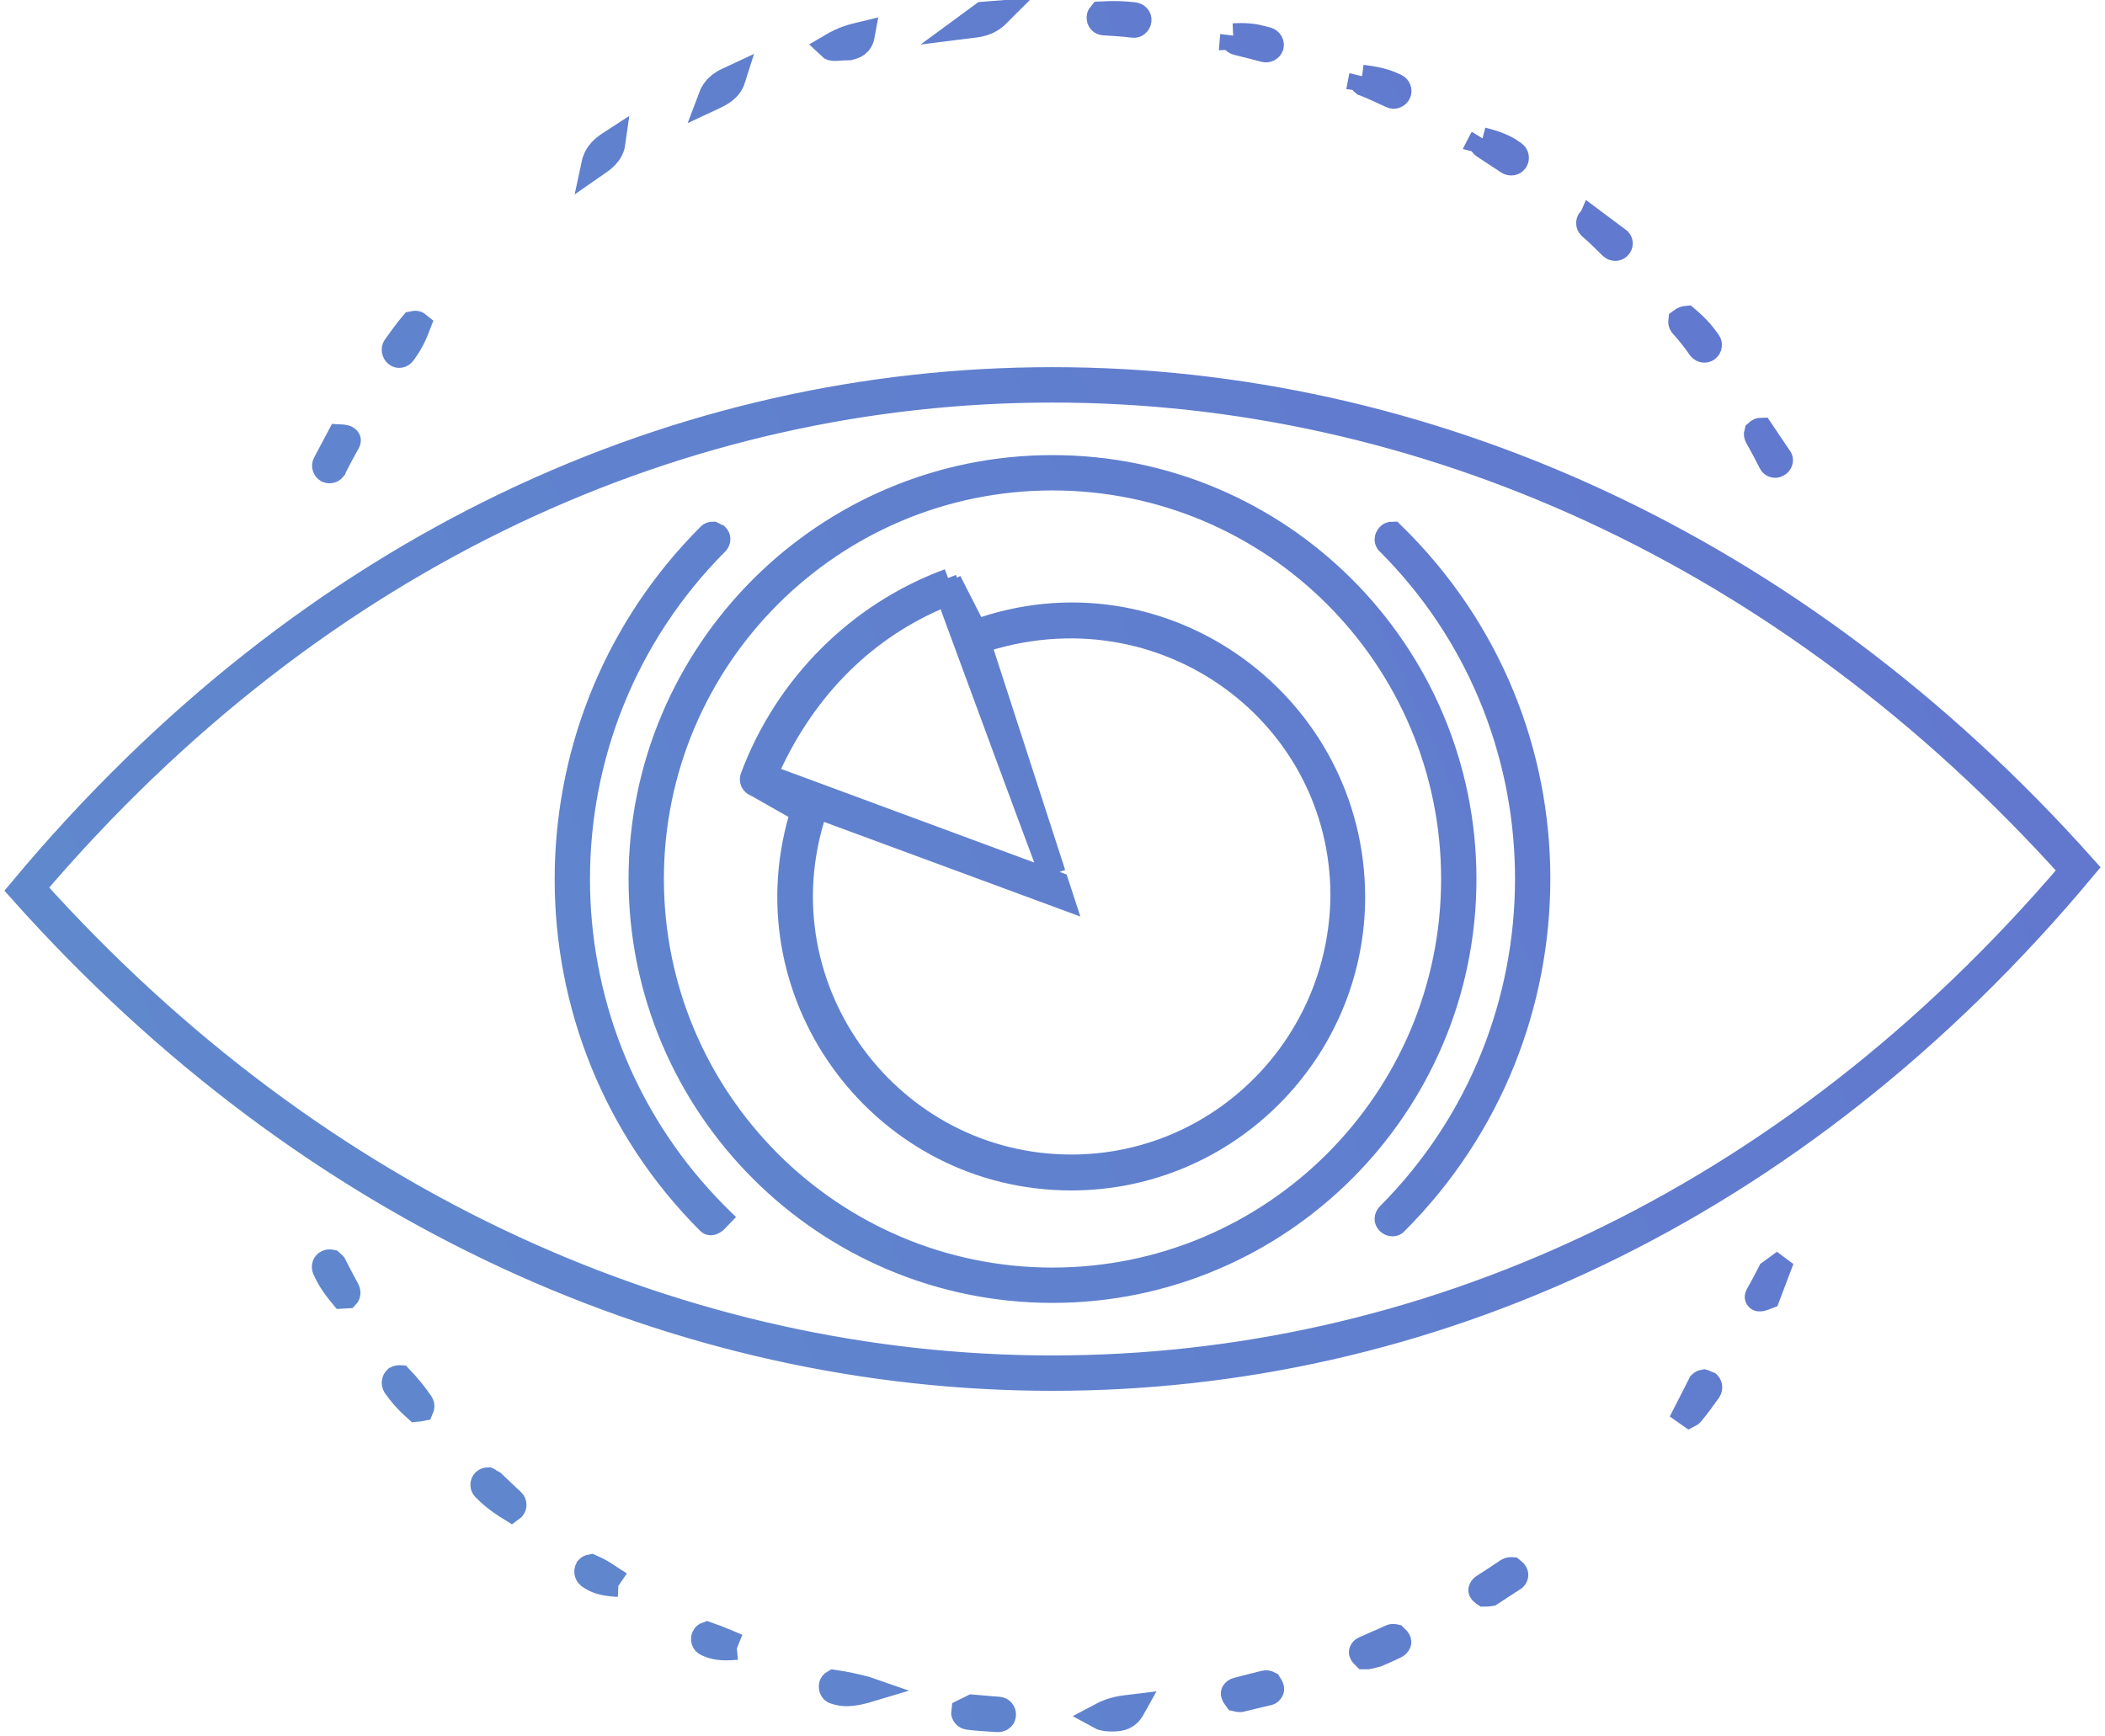 <?xml version="1.0" encoding="UTF-8"?>
<svg width="80px" height="66px" viewBox="0 0 80 66" version="1.1" xmlns="http://www.w3.org/2000/svg" xmlns:xlink="http://www.w3.org/1999/xlink">
    <title>Combined Shape</title>
    <defs>
        <linearGradient x1="-21.202%" y1="77.796%" x2="142.737%" y2="16.139%" id="linearGradient-1">
            <stop stop-color="#608DCD" offset="0%"></stop>
            <stop stop-color="#616FCF" offset="100%"></stop>
        </linearGradient>
    </defs>
    <g id="Welcome" stroke="none" stroke-width="1" fill="none" fill-rule="evenodd">
        <g id="Y'allery-1920-4" transform="translate(-383, -2934)" fill-rule="nonzero" stroke="url(#linearGradient-1)">
            <g id="4" transform="translate(361, 2930)">
                <path d="M58.963,68.909 C59.104,68.919 59.248,68.932 59.392,68.945 C59.582,68.963 59.771,68.98 59.955,68.991 C60.001,68.994 60.041,69.017 60.07,69.05 C60.099,69.084 60.116,69.129 60.114,69.177 C60.111,69.218 60.096,69.254 60.07,69.282 C60.047,69.307 60.016,69.324 59.981,69.331 L59.981,69.331 L59.924,69.335 L59.911,69.335 C59.545,69.313 59.18,69.292 58.814,69.249 C58.76,69.243 58.713,69.217 58.682,69.179 C58.657,69.149 58.642,69.11 58.648,69.065 L58.648,69.065 Z M65.04,68.902 C64.832,69.277 64.59,69.296 64.348,69.312 C64.109,69.319 63.932,69.3 63.816,69.236 C64.316,68.969 64.678,68.946 65.04,68.902 Z M70.065,67.993 C70.12,67.979 70.176,67.989 70.223,68.014 C70.321,68.162 70.312,68.211 70.289,68.251 C70.271,68.283 70.242,68.311 70.21,68.319 C70.019,68.364 69.833,68.409 69.647,68.454 C69.479,68.495 69.311,68.535 69.139,68.576 C69.09,68.577 69.045,68.573 69.005,68.563 C68.932,68.463 68.874,68.39 68.904,68.341 C68.927,68.302 68.966,68.273 69.021,68.259 C69.354,68.17 69.71,68.082 70.065,67.993 Z M53.693,67.968 C54.176,68.036 54.536,68.126 54.897,68.217 L54.897,68.217 L54.92,68.225 L54.853,68.245 C54.304,68.389 54.044,68.365 53.818,68.302 L53.758,68.284 C53.751,68.282 53.745,68.28 53.739,68.278 C53.736,68.277 53.733,68.277 53.73,68.276 C53.69,68.266 53.662,68.238 53.644,68.206 C53.618,68.162 53.61,68.107 53.624,68.054 C53.633,68.015 53.661,67.986 53.693,67.968 Z M74.968,66.225 L75.013,66.235 C75.149,66.363 75.145,66.401 75.133,66.435 C75.116,66.479 75.082,66.518 75.036,66.54 C75.035,66.541 75.033,66.541 75.031,66.542 C75.029,66.543 75.026,66.545 75.024,66.546 C74.782,66.667 74.55,66.766 74.315,66.867 C74.088,66.928 73.963,66.958 73.877,66.955 C73.803,66.883 73.748,66.828 73.768,66.779 C73.782,66.744 73.807,66.712 73.844,66.696 C73.847,66.695 73.85,66.694 73.853,66.693 L73.853,66.693 L73.87,66.685 C74.034,66.609 74.197,66.538 74.361,66.467 C74.533,66.393 74.705,66.318 74.877,66.238 C74.921,66.217 74.97,66.22 75.013,66.235 Z M48.87,66.14 C49.35,66.306 49.688,66.464 50.027,66.6 L49.997,66.588 L49.957,66.592 C49.378,66.643 49.124,66.571 48.91,66.477 L48.852,66.45 C48.813,66.432 48.786,66.399 48.772,66.361 C48.757,66.316 48.759,66.266 48.78,66.22 C48.799,66.18 48.832,66.153 48.87,66.14 Z M79.408,63.685 L79.461,63.688 C79.58,63.781 79.59,63.834 79.58,63.882 C79.573,63.919 79.554,63.954 79.52,63.977 C79.362,64.078 79.199,64.185 79.035,64.292 C78.903,64.379 78.77,64.466 78.641,64.55 C78.558,64.563 78.488,64.571 78.429,64.57 C78.353,64.517 78.296,64.477 78.306,64.429 C78.316,64.387 78.343,64.351 78.382,64.325 C78.697,64.123 79.012,63.92 79.305,63.718 C79.353,63.689 79.409,63.679 79.461,63.688 Z M44.46,63.576 C44.765,63.709 44.914,63.808 45.063,63.907 C45.216,64.009 45.369,64.111 45.528,64.214 L45.506,64.198 L45.428,64.194 C44.878,64.156 44.646,64.053 44.45,63.921 L44.397,63.885 C44.36,63.854 44.336,63.812 44.328,63.767 C44.321,63.723 44.329,63.677 44.351,63.635 C44.381,63.603 44.419,63.583 44.46,63.576 Z M40.543,60.273 C40.658,60.322 40.66,60.324 40.661,60.325 L40.672,60.335 C40.801,60.453 40.93,60.576 41.056,60.697 C41.193,60.829 41.328,60.958 41.455,61.073 C41.489,61.105 41.507,61.148 41.509,61.191 C41.511,61.232 41.499,61.274 41.469,61.307 L41.469,61.307 C41.462,61.315 41.46,61.317 41.458,61.319 C41.452,61.327 41.444,61.334 41.437,61.339 C40.894,61.004 40.65,60.779 40.423,60.553 C40.392,60.521 40.377,60.477 40.377,60.434 C40.377,60.393 40.392,60.352 40.423,60.32 C40.455,60.288 40.499,60.273 40.543,60.273 Z M86.754,56.553 C86.872,56.583 86.874,56.584 86.877,56.586 L86.88,56.589 C86.922,56.619 86.944,56.658 86.951,56.699 C86.959,56.747 86.949,56.798 86.925,56.834 C86.709,57.136 86.493,57.438 86.258,57.717 C86.24,57.737 86.218,57.754 86.194,57.766 C86.157,57.743 86.124,57.72 86.094,57.697 L86.094,57.697 L86.653,56.6 C86.681,56.574 86.717,56.559 86.754,56.553 Z M37.157,56.39 L37.202,56.392 C37.543,56.751 37.761,57.035 37.958,57.32 C37.961,57.324 37.964,57.329 37.968,57.333 C37.969,57.335 37.971,57.338 37.973,57.34 C38.003,57.379 38.015,57.428 38.009,57.474 C38.008,57.489 38.004,57.504 37.998,57.518 C37.935,57.53 37.879,57.539 37.829,57.543 C37.412,57.168 37.224,56.925 37.039,56.667 C37.013,56.622 37.003,56.572 37.011,56.524 C37.017,56.483 37.038,56.445 37.07,56.415 C37.112,56.393 37.158,56.385 37.202,56.392 Z M61.999,18.455 C76.085,18.455 90.163,24.637 101.172,36.975 C90.156,50.185 76.081,56.364 62.001,56.364 C47.915,56.364 33.837,50.182 22.828,37.844 C33.844,24.634 47.919,18.455 61.999,18.455 Z M62.002,18.801 C48.069,18.801 34.135,24.892 23.205,37.744 C34.147,49.939 48.077,56.019 61.998,56.019 C75.931,56.019 89.865,49.928 100.795,37.076 C89.853,24.881 75.923,18.801 62.002,18.801 Z M62,21.798 C66.304,21.798 70.207,23.549 73.034,26.376 C75.861,29.203 77.612,33.106 77.612,37.41 C77.612,41.714 75.861,45.617 73.034,48.444 C70.207,51.271 66.304,53.022 62,53.022 C57.696,53.022 53.793,51.271 50.966,48.444 C48.139,45.617 46.388,41.714 46.388,37.41 C46.388,33.106 48.139,29.203 50.966,26.376 C53.793,23.549 57.696,21.798 62,21.798 Z M62,22.141 C57.789,22.141 53.972,23.852 51.207,26.617 C48.443,29.382 46.731,33.199 46.731,37.41 C46.731,41.62 48.443,45.438 51.207,48.203 C53.972,50.967 57.789,52.679 62,52.679 C66.211,52.679 70.028,50.967 72.793,48.203 C75.557,45.438 77.269,41.62 77.269,37.41 C77.269,33.199 75.557,29.382 72.793,26.617 C70.028,23.852 66.211,22.141 62,22.141 Z M74.903,24.327 C78.623,27.966 80.42,32.682 80.42,37.401 C80.42,42.121 78.623,46.843 75.028,50.438 L75.021,50.446 L75.021,50.446 L75.014,50.453 L74.986,50.476 C74.966,50.488 74.943,50.493 74.92,50.493 C74.875,50.493 74.831,50.473 74.796,50.438 L74.791,50.434 L74.787,50.429 L74.78,50.423 C74.753,50.398 74.741,50.364 74.741,50.33 C74.741,50.285 74.76,50.24 74.796,50.205 C78.317,46.672 80.078,42.036 80.078,37.401 C80.078,32.907 78.422,28.416 75.111,24.937 L74.796,24.614 L74.78,24.599 L74.78,24.599 L74.758,24.572 C74.746,24.552 74.741,24.529 74.741,24.506 C74.741,24.461 74.76,24.417 74.796,24.382 L74.8,24.377 L74.804,24.373 L74.811,24.366 C74.835,24.339 74.869,24.327 74.903,24.327 Z M49.08,24.327 C49.186,24.375 49.206,24.385 49.211,24.389 L49.213,24.39 L49.22,24.397 C49.247,24.421 49.259,24.455 49.259,24.49 C49.259,24.535 49.24,24.579 49.204,24.615 C45.683,28.147 43.922,32.778 43.922,37.41 C43.922,41.901 45.578,46.392 48.889,49.881 L49.204,50.205 L49.274,50.274 C49.142,50.415 49.019,50.485 48.971,50.438 C45.377,46.854 43.58,42.137 43.58,37.418 C43.58,32.842 45.27,28.263 48.65,24.711 L48.972,24.382 L48.986,24.366 C49.012,24.339 49.046,24.327 49.08,24.327 Z M58.08,26.107 L58.052,26.118 L59.044,28.067 C62.616,26.754 66.253,27.464 68.97,29.444 C71.603,31.361 73.372,34.469 73.383,38.081 C73.383,41.02 72.185,43.687 70.253,45.618 C68.322,47.55 65.655,48.748 62.716,48.748 C59.181,48.748 56.137,47.055 54.213,44.515 C52.279,41.961 51.48,38.551 52.459,35.144 L52.559,34.814 L50.768,33.795 C50.707,33.78 50.656,33.743 50.632,33.691 C50.614,33.651 50.613,33.603 50.63,33.557 C51.922,30.113 54.633,27.378 58.08,26.107 Z M58.038,26.501 C57.873,26.564 57.71,26.632 57.548,26.703 C54.695,27.952 52.411,30.247 51.008,33.508 L51.008,33.508 L62.137,37.624 L62.263,38.01 L53.004,34.591 L52.894,34.916 C51.815,38.284 52.555,41.674 54.44,44.21 C56.3,46.712 59.275,48.383 62.716,48.383 C65.559,48.383 68.132,47.227 70.001,45.358 C71.873,43.486 73.039,40.899 73.062,38.04 C73.062,34.602 71.398,31.631 68.869,29.78 C66.254,27.865 62.712,27.148 59.134,28.363 L59.134,28.363 L62.006,37.221 C61.92,36.994 61.842,36.788 61.774,36.607 C61.094,34.8 59.503,30.478 58.583,27.981 C58.444,27.603 58.32,27.267 58.217,26.988 C58.163,26.841 58.103,26.678 58.038,26.501 Z M89.545,52.188 C89.551,52.192 89.557,52.195 89.563,52.2 L89.563,52.2 L89.161,53.263 C88.998,53.326 88.851,53.382 88.816,53.322 C88.801,53.296 88.81,53.269 88.822,53.247 C88.985,52.962 89.147,52.659 89.293,52.371 L89.293,52.371 Z M34.536,51.988 L34.582,51.997 C34.636,52.046 34.658,52.066 34.667,52.075 L34.673,52.082 C34.836,52.407 35.018,52.748 35.176,53.041 C35.2,53.087 35.208,53.139 35.195,53.185 C35.188,53.207 35.177,53.228 35.161,53.245 C35.114,53.251 35.072,53.253 35.033,53.253 C34.648,52.793 34.499,52.515 34.369,52.236 C34.348,52.19 34.345,52.14 34.361,52.095 C34.374,52.057 34.401,52.024 34.441,52.006 C34.487,51.984 34.537,51.982 34.582,51.997 Z M34.909,20.627 C35.07,20.635 35.169,20.65 35.206,20.715 C35.222,20.741 35.212,20.767 35.2,20.79 C35.018,21.109 34.836,21.45 34.677,21.768 C34.676,21.771 34.674,21.774 34.673,21.777 C34.672,21.778 34.672,21.779 34.671,21.78 C34.653,21.82 34.62,21.847 34.582,21.86 C34.541,21.874 34.495,21.873 34.453,21.857 C34.411,21.831 34.38,21.794 34.367,21.751 C34.354,21.71 34.358,21.664 34.38,21.623 L34.38,21.623 L34.909,20.627 Z M88.916,20.381 L89.632,21.444 C89.646,21.474 89.643,21.509 89.633,21.539 C89.621,21.576 89.597,21.61 89.559,21.628 C89.553,21.631 89.546,21.634 89.539,21.635 C89.534,21.64 89.528,21.644 89.523,21.647 C89.49,21.666 89.451,21.664 89.417,21.653 C89.381,21.641 89.346,21.617 89.329,21.579 L89.329,21.579 L89.323,21.567 C89.163,21.248 88.981,20.907 88.799,20.587 C88.777,20.542 88.77,20.493 88.783,20.448 C88.852,20.384 88.885,20.382 88.916,20.381 L88.916,20.381 Z M37.697,16.32 C37.805,16.295 37.842,16.321 37.874,16.347 C37.651,16.939 37.473,17.174 37.313,17.404 C37.284,17.446 37.241,17.474 37.195,17.481 C37.158,17.488 37.118,17.48 37.085,17.455 C37.043,17.423 37.019,17.376 37.011,17.327 C37.004,17.283 37.008,17.235 37.031,17.203 C37.246,16.9 37.462,16.598 37.697,16.32 Z M86.094,16.126 C86.53,16.498 86.716,16.741 86.902,17.001 C86.905,17.004 86.907,17.008 86.909,17.011 C86.911,17.013 86.912,17.014 86.913,17.015 C86.939,17.05 86.946,17.092 86.94,17.132 C86.934,17.178 86.91,17.223 86.87,17.254 C86.836,17.28 86.793,17.287 86.754,17.282 C86.709,17.275 86.667,17.254 86.636,17.217 C86.43,16.92 86.201,16.623 85.929,16.326 C85.905,16.289 85.896,16.246 85.901,16.204 C85.982,16.142 86.042,16.131 86.094,16.126 Z M82.452,12.359 L83.514,13.152 C83.539,13.18 83.553,13.215 83.553,13.251 C83.554,13.29 83.539,13.328 83.509,13.358 C83.507,13.361 83.504,13.364 83.501,13.366 L83.501,13.366 L83.494,13.374 C83.468,13.403 83.431,13.415 83.395,13.416 C83.349,13.417 83.303,13.402 83.266,13.37 C83.016,13.121 82.744,12.85 82.45,12.6 C82.419,12.569 82.403,12.528 82.401,12.487 C82.4,12.446 82.412,12.404 82.441,12.371 L82.441,12.371 C82.449,12.363 82.451,12.361 82.452,12.359 L82.452,12.359 Z M45.27,9.42 C45.21,9.848 44.892,10.053 44.59,10.262 C44.688,9.802 44.986,9.604 45.27,9.42 Z M78.323,9.336 L78.431,9.364 C79.048,9.528 79.286,9.676 79.522,9.845 C79.565,9.875 79.594,9.916 79.603,9.963 C79.612,10.008 79.602,10.055 79.577,10.097 C79.548,10.134 79.509,10.16 79.466,10.168 C79.418,10.177 79.367,10.165 79.322,10.136 C79.168,10.037 79.019,9.938 78.87,9.839 C78.717,9.736 78.564,9.634 78.405,9.532 C78.36,9.503 78.329,9.459 78.319,9.41 C78.311,9.375 78.316,9.336 78.34,9.303 L78.323,9.336 Z M49.841,6.977 C49.71,7.393 49.372,7.551 49.033,7.709 C49.2,7.265 49.529,7.121 49.841,6.977 Z M73.756,6.96 L73.885,6.977 C74.508,7.06 74.78,7.176 75.036,7.295 C75.082,7.317 75.116,7.356 75.133,7.4 C75.147,7.44 75.149,7.485 75.13,7.526 C75.109,7.572 75.07,7.605 75.025,7.622 C74.986,7.637 74.941,7.639 74.9,7.62 C74.555,7.459 74.211,7.299 73.867,7.161 C73.864,7.16 73.862,7.159 73.859,7.158 C73.859,7.158 73.858,7.157 73.857,7.157 C73.815,7.141 73.785,7.11 73.769,7.072 C73.75,7.026 73.748,6.973 73.763,6.923 L73.756,6.96 Z M54.749,5.326 C54.685,5.679 54.48,5.733 54.273,5.789 C53.914,5.79 53.646,5.853 53.573,5.783 C54.06,5.494 54.395,5.41 54.749,5.326 Z M68.986,5.381 C69.493,5.362 69.731,5.421 69.949,5.477 C70.022,5.496 70.093,5.515 70.163,5.532 C70.209,5.549 70.247,5.58 70.27,5.62 C70.291,5.656 70.298,5.7 70.29,5.745 C70.273,5.789 70.243,5.825 70.204,5.847 C70.163,5.87 70.114,5.877 70.073,5.867 C69.735,5.776 69.374,5.686 69.014,5.596 C68.964,5.584 68.924,5.552 68.898,5.512 C68.873,5.472 68.86,5.423 68.868,5.374 L68.867,5.386 Z M59.912,4.523 C59.544,4.892 59.175,4.915 58.831,4.958 L58.831,4.958 L59.365,4.566 Z M63.84,4.553 C64.389,4.523 64.743,4.544 65.097,4.586 C65.151,4.592 65.197,4.618 65.228,4.656 C65.253,4.686 65.268,4.725 65.263,4.77 C65.257,4.823 65.231,4.87 65.193,4.901 C65.163,4.926 65.124,4.941 65.083,4.936 C64.735,4.892 64.366,4.869 64.015,4.847 L64.015,4.847 L63.954,4.844 C63.907,4.841 63.866,4.823 63.838,4.791 C63.807,4.756 63.794,4.707 63.797,4.658 C63.799,4.617 63.815,4.581 63.84,4.553 Z" id="Combined-Shape"></path>
            </g>
        </g>
    </g>
</svg>